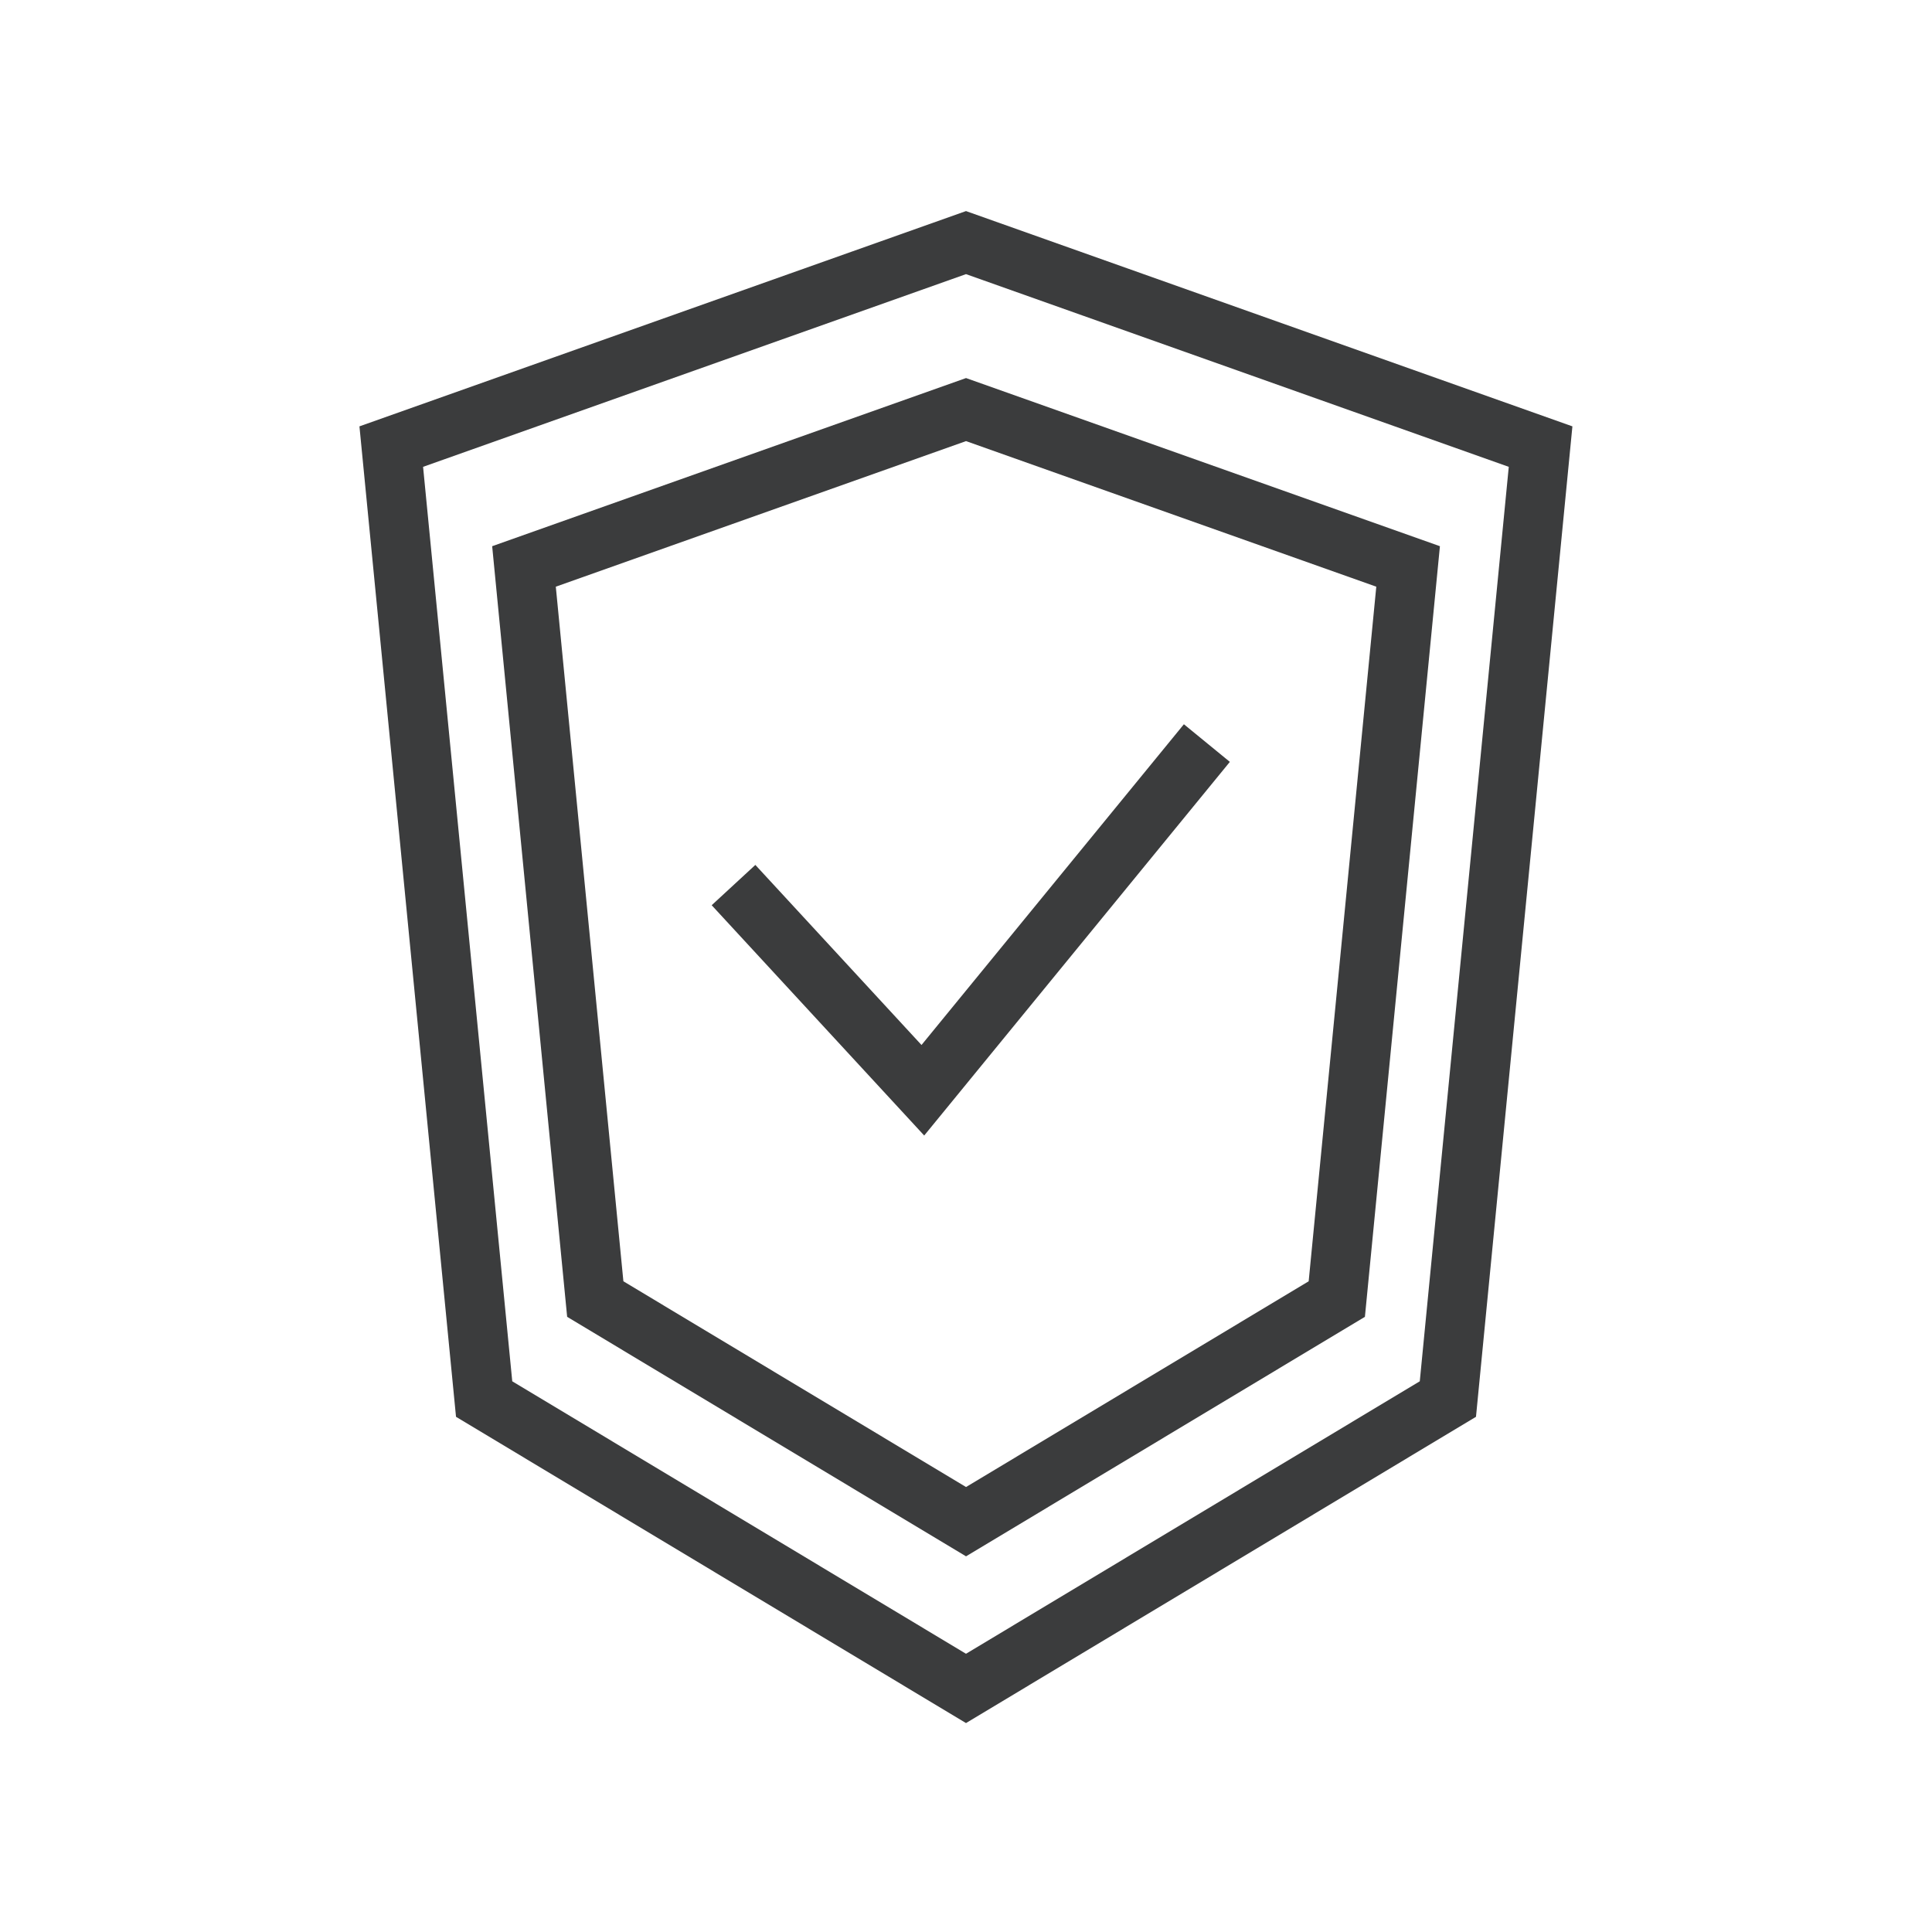 <svg width="63" height="63" viewBox="0 0 63 63" fill="none" xmlns="http://www.w3.org/2000/svg">
<path fill-rule="evenodd" clip-rule="evenodd" d="M40.104 24.844L30.137 37.028L23.207 29.518L24.631 28.204L30.049 34.076L38.605 23.617L40.104 24.844Z" fill="#3B3C3D"/>
<path fill-rule="evenodd" clip-rule="evenodd" d="M31.5 6.883L51.274 13.903L48.13 46.2L31.5 56.187L14.87 46.2L11.721 13.903L31.5 6.883ZM13.796 15.223L16.704 45.042L31.5 53.927L46.297 45.042L49.199 15.223L31.5 8.939L13.796 15.223Z" fill="#3B3C3D"/>
<path fill-rule="evenodd" clip-rule="evenodd" d="M31.501 12.328L46.954 17.811L44.508 42.94L31.501 50.75L18.494 42.94L16.049 17.811L31.501 12.328ZM18.124 19.131L20.328 41.781L31.501 48.49L42.674 41.781L44.879 19.131L31.501 14.384L18.124 19.131Z" fill="#3B3C3D"/>
</svg>
